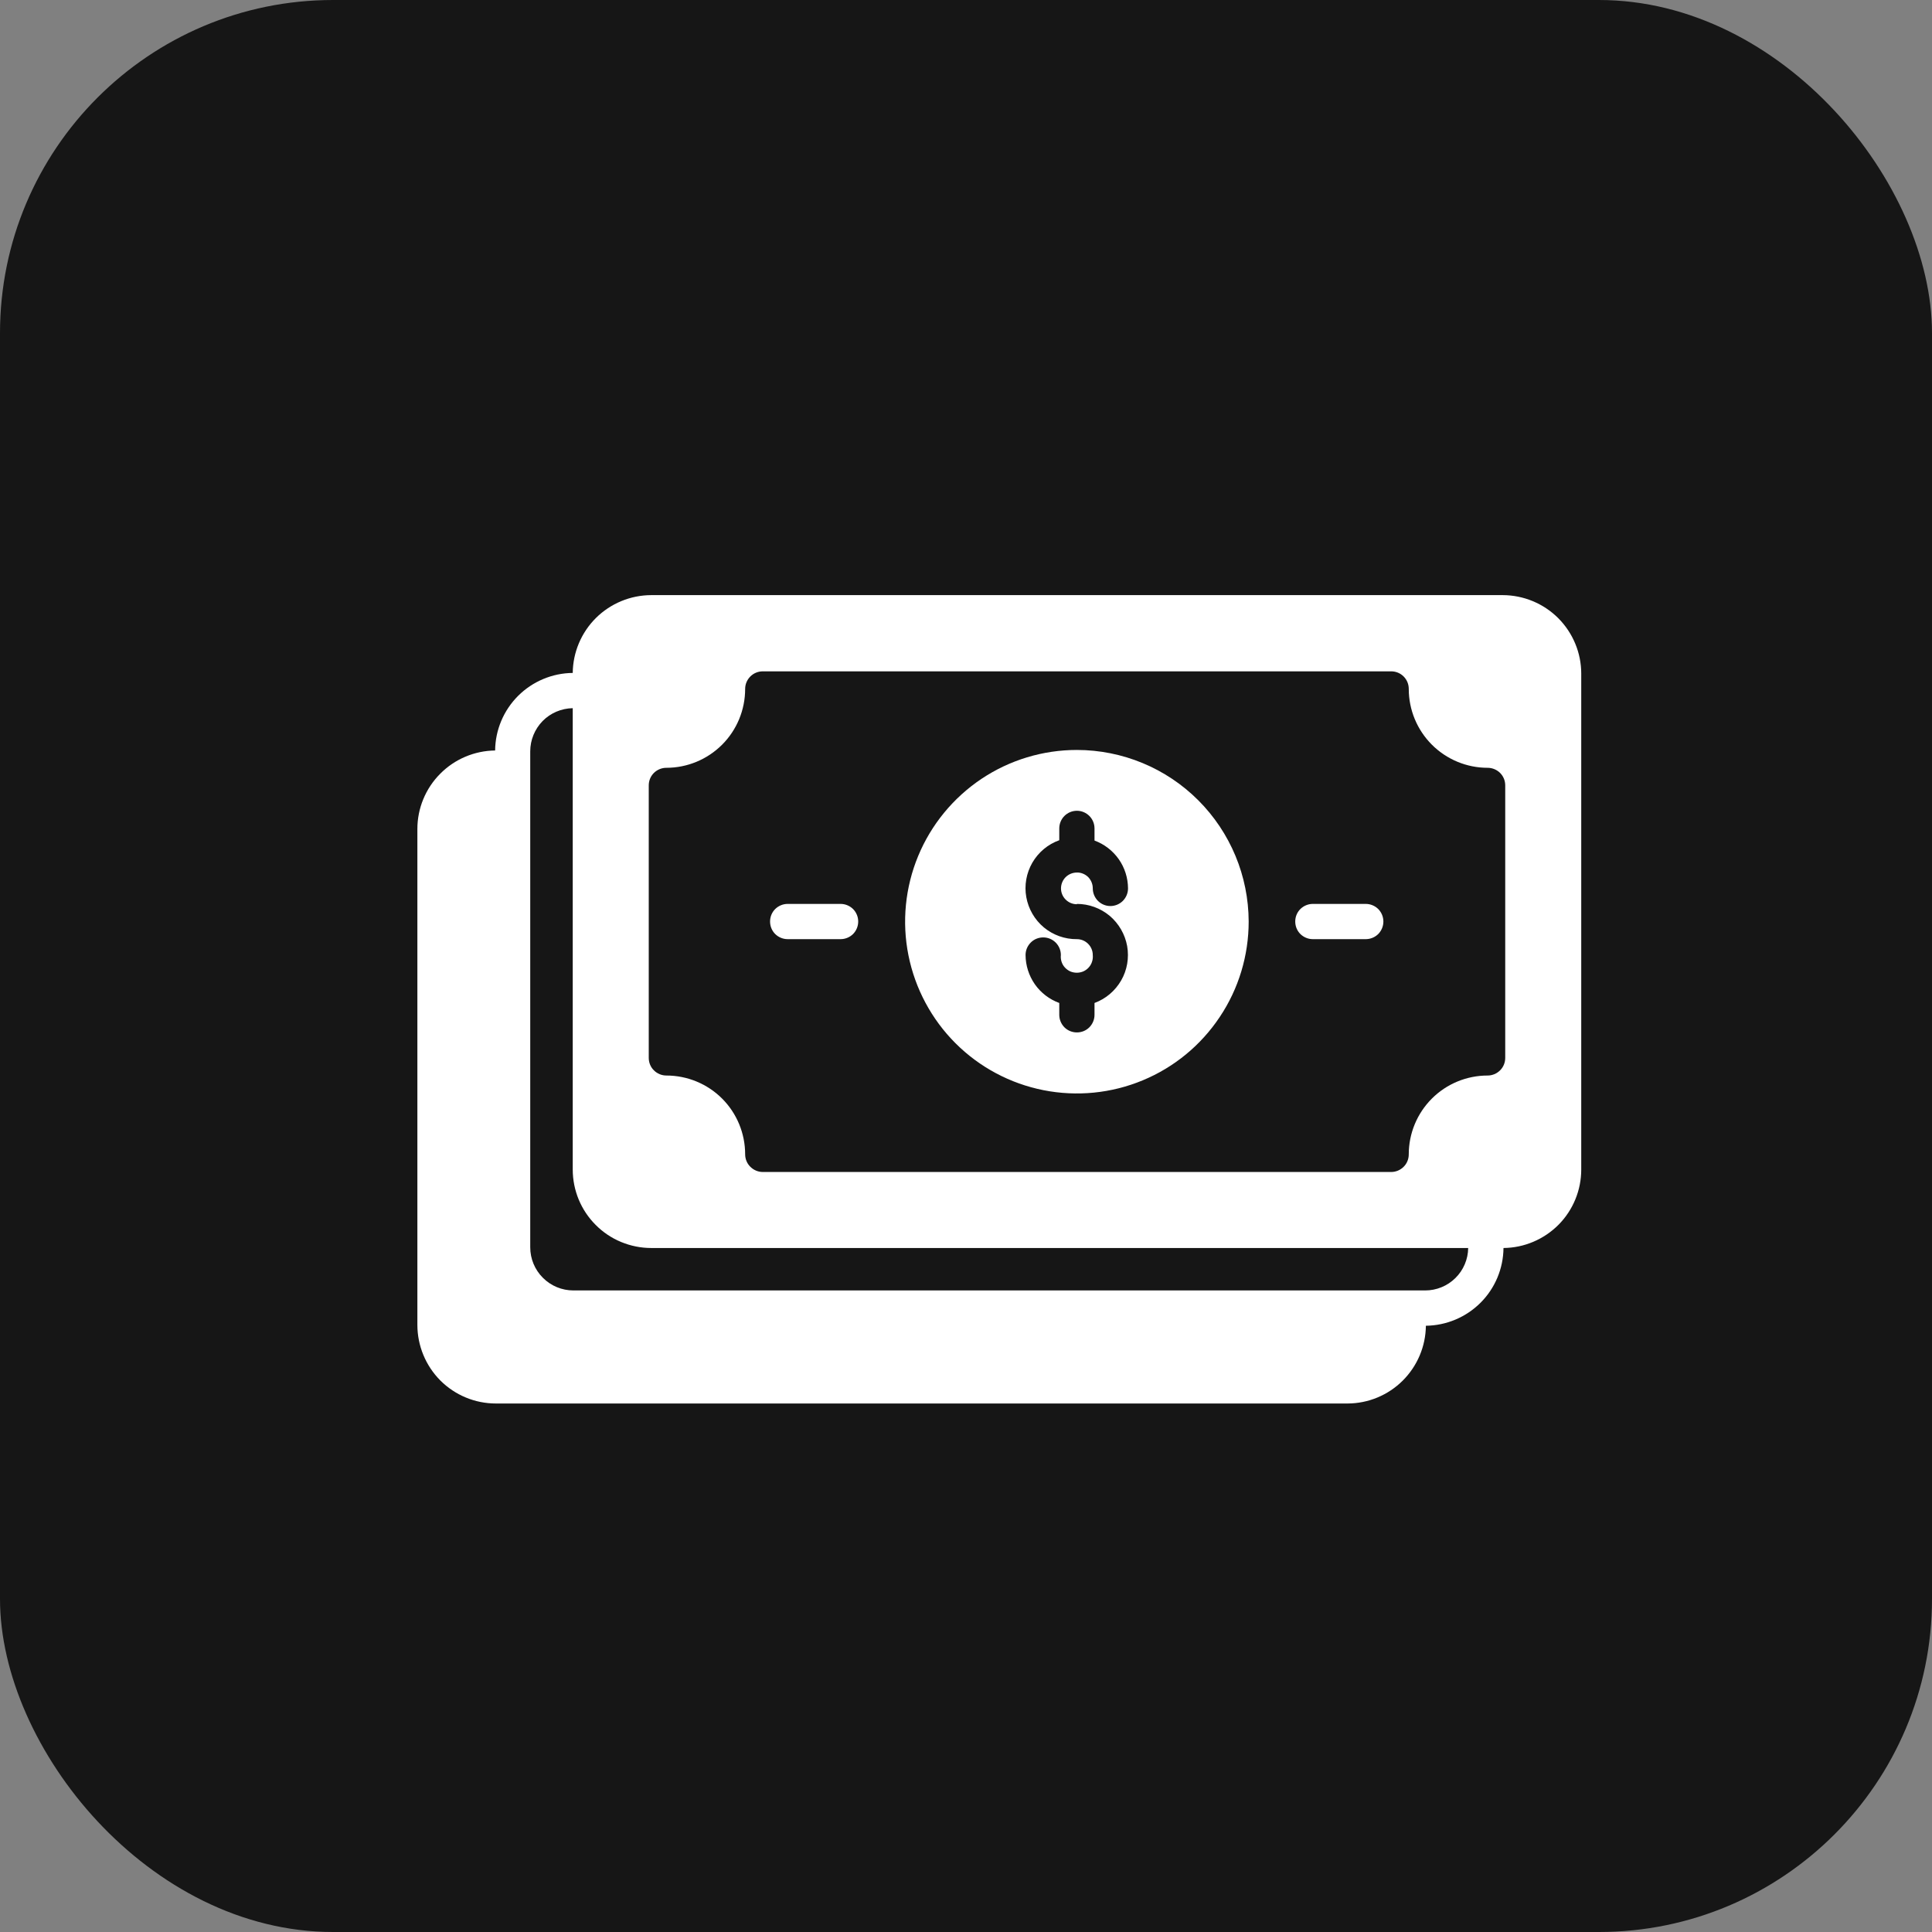 <svg width="29" height="29" viewBox="0 0 29 29" fill="none" xmlns="http://www.w3.org/2000/svg">
<rect x="0" y="0" width="29" height="29" fill="#808080" stroke="none"/>
<rect width="29" height="29" rx="5" fill="#161616"/>
<path d="M16.165 11.257C15.654 11.257 15.156 11.408 14.732 11.691C14.308 11.975 13.977 12.378 13.782 12.849C13.587 13.32 13.536 13.839 13.636 14.339C13.736 14.839 13.982 15.299 14.342 15.659C14.703 16.02 15.163 16.265 15.663 16.364C16.163 16.463 16.682 16.412 17.153 16.216C17.624 16.021 18.026 15.69 18.309 15.265C18.593 14.841 18.743 14.342 18.743 13.832C18.741 13.149 18.469 12.495 17.986 12.012C17.503 11.529 16.848 11.258 16.165 11.257ZM16.165 13.568C16.345 13.568 16.519 13.632 16.657 13.747C16.794 13.863 16.887 14.024 16.919 14.201C16.95 14.378 16.919 14.561 16.829 14.717C16.739 14.873 16.598 14.993 16.429 15.055V15.233C16.429 15.303 16.401 15.37 16.352 15.42C16.302 15.47 16.235 15.497 16.165 15.497C16.094 15.497 16.027 15.47 15.977 15.42C15.928 15.37 15.9 15.303 15.9 15.233V15.055C15.752 15.001 15.624 14.903 15.534 14.775C15.444 14.646 15.395 14.493 15.394 14.335C15.394 14.265 15.422 14.198 15.472 14.148C15.521 14.098 15.589 14.071 15.659 14.071C15.729 14.071 15.796 14.098 15.846 14.148C15.896 14.198 15.924 14.265 15.924 14.335C15.92 14.369 15.924 14.403 15.934 14.435C15.944 14.467 15.961 14.497 15.984 14.522C16.007 14.547 16.034 14.567 16.065 14.581C16.096 14.594 16.129 14.601 16.163 14.601C16.197 14.601 16.23 14.594 16.261 14.581C16.292 14.567 16.32 14.547 16.342 14.522C16.365 14.497 16.382 14.467 16.392 14.435C16.403 14.403 16.406 14.369 16.403 14.335C16.403 14.272 16.378 14.212 16.333 14.167C16.288 14.122 16.228 14.097 16.165 14.097C15.984 14.099 15.808 14.036 15.669 13.921C15.53 13.805 15.437 13.644 15.405 13.466C15.373 13.289 15.406 13.105 15.496 12.949C15.587 12.792 15.73 12.673 15.9 12.612V12.435C15.9 12.365 15.928 12.297 15.977 12.248C16.027 12.198 16.094 12.17 16.165 12.17C16.235 12.17 16.302 12.198 16.352 12.248C16.401 12.297 16.429 12.365 16.429 12.435V12.617C16.576 12.671 16.703 12.769 16.793 12.897C16.883 13.025 16.931 13.178 16.932 13.335C16.932 13.405 16.904 13.472 16.855 13.522C16.805 13.572 16.738 13.6 16.667 13.6C16.597 13.6 16.53 13.572 16.48 13.522C16.431 13.472 16.403 13.405 16.403 13.335C16.403 13.303 16.397 13.272 16.385 13.243C16.373 13.214 16.356 13.188 16.334 13.165C16.311 13.143 16.285 13.126 16.256 13.114C16.227 13.102 16.196 13.096 16.165 13.097C16.101 13.097 16.041 13.122 15.996 13.166C15.951 13.211 15.926 13.272 15.926 13.335C15.926 13.398 15.951 13.459 15.996 13.503C16.041 13.548 16.101 13.573 16.165 13.573V13.568ZM12.617 13.568H11.823C11.753 13.568 11.686 13.596 11.636 13.645C11.586 13.695 11.559 13.762 11.559 13.832C11.559 13.903 11.586 13.97 11.636 14.02C11.686 14.069 11.753 14.097 11.823 14.097H12.617C12.688 14.097 12.755 14.069 12.805 14.02C12.854 13.97 12.882 13.903 12.882 13.832C12.882 13.762 12.854 13.695 12.805 13.645C12.755 13.596 12.688 13.568 12.617 13.568ZM20.5 13.568H19.706C19.636 13.568 19.569 13.596 19.519 13.645C19.469 13.695 19.442 13.762 19.442 13.832C19.442 13.903 19.469 13.97 19.519 14.02C19.569 14.069 19.636 14.097 19.706 14.097H20.5C20.571 14.097 20.638 14.069 20.688 14.02C20.737 13.97 20.765 13.903 20.765 13.832C20.765 13.762 20.737 13.695 20.688 13.645C20.638 13.596 20.571 13.568 20.5 13.568Z" fill="white"/>
<path d="M22.557 8.933H9.775C9.464 8.934 9.167 9.057 8.946 9.275C8.726 9.494 8.6 9.79 8.597 10.101C8.289 10.104 7.995 10.228 7.777 10.445C7.559 10.663 7.435 10.957 7.432 11.265C7.122 11.269 6.825 11.394 6.607 11.615C6.388 11.835 6.265 12.133 6.265 12.443V19.887C6.265 20.199 6.389 20.499 6.609 20.721C6.83 20.942 7.13 21.067 7.443 21.067H20.228C20.538 21.066 20.835 20.943 21.055 20.724C21.274 20.506 21.4 20.21 21.403 19.9C21.712 19.896 22.006 19.772 22.224 19.554C22.442 19.336 22.565 19.041 22.568 18.733C22.878 18.73 23.175 18.604 23.394 18.384C23.613 18.163 23.735 17.865 23.735 17.555V10.111C23.735 9.799 23.61 9.5 23.39 9.279C23.169 9.058 22.869 8.934 22.557 8.933ZM21.393 19.37H8.607C8.435 19.37 8.27 19.302 8.149 19.18C8.027 19.059 7.959 18.894 7.959 18.722V11.278C7.959 11.108 8.026 10.945 8.145 10.823C8.264 10.702 8.427 10.633 8.597 10.63V17.555C8.597 17.867 8.721 18.167 8.942 18.387C9.051 18.497 9.181 18.584 9.324 18.643C9.467 18.702 9.62 18.733 9.775 18.733H22.038C22.036 18.902 21.967 19.065 21.846 19.184C21.726 19.303 21.562 19.37 21.393 19.37ZM22.594 15.879C22.594 15.949 22.567 16.017 22.517 16.066C22.467 16.116 22.4 16.144 22.33 16.144C22.016 16.144 21.715 16.268 21.493 16.49C21.271 16.712 21.146 17.013 21.146 17.327C21.146 17.397 21.119 17.465 21.069 17.514C21.019 17.564 20.952 17.592 20.882 17.592H11.45C11.38 17.592 11.313 17.564 11.263 17.514C11.213 17.465 11.185 17.397 11.185 17.327C11.185 17.013 11.061 16.712 10.839 16.49C10.617 16.268 10.316 16.144 10.002 16.144C9.932 16.144 9.865 16.116 9.815 16.066C9.765 16.017 9.738 15.949 9.738 15.879V11.789C9.738 11.719 9.765 11.652 9.815 11.602C9.865 11.553 9.932 11.525 10.002 11.525C10.316 11.525 10.617 11.4 10.839 11.178C11.061 10.956 11.185 10.655 11.185 10.341C11.185 10.271 11.213 10.204 11.263 10.154C11.313 10.104 11.38 10.077 11.45 10.077H20.882C20.952 10.077 21.019 10.104 21.069 10.154C21.119 10.204 21.146 10.271 21.146 10.341C21.146 10.655 21.271 10.956 21.493 11.178C21.715 11.4 22.016 11.525 22.33 11.525C22.4 11.525 22.467 11.553 22.517 11.602C22.567 11.652 22.594 11.719 22.594 11.789V15.879Z" fill="white"/>
</svg>
